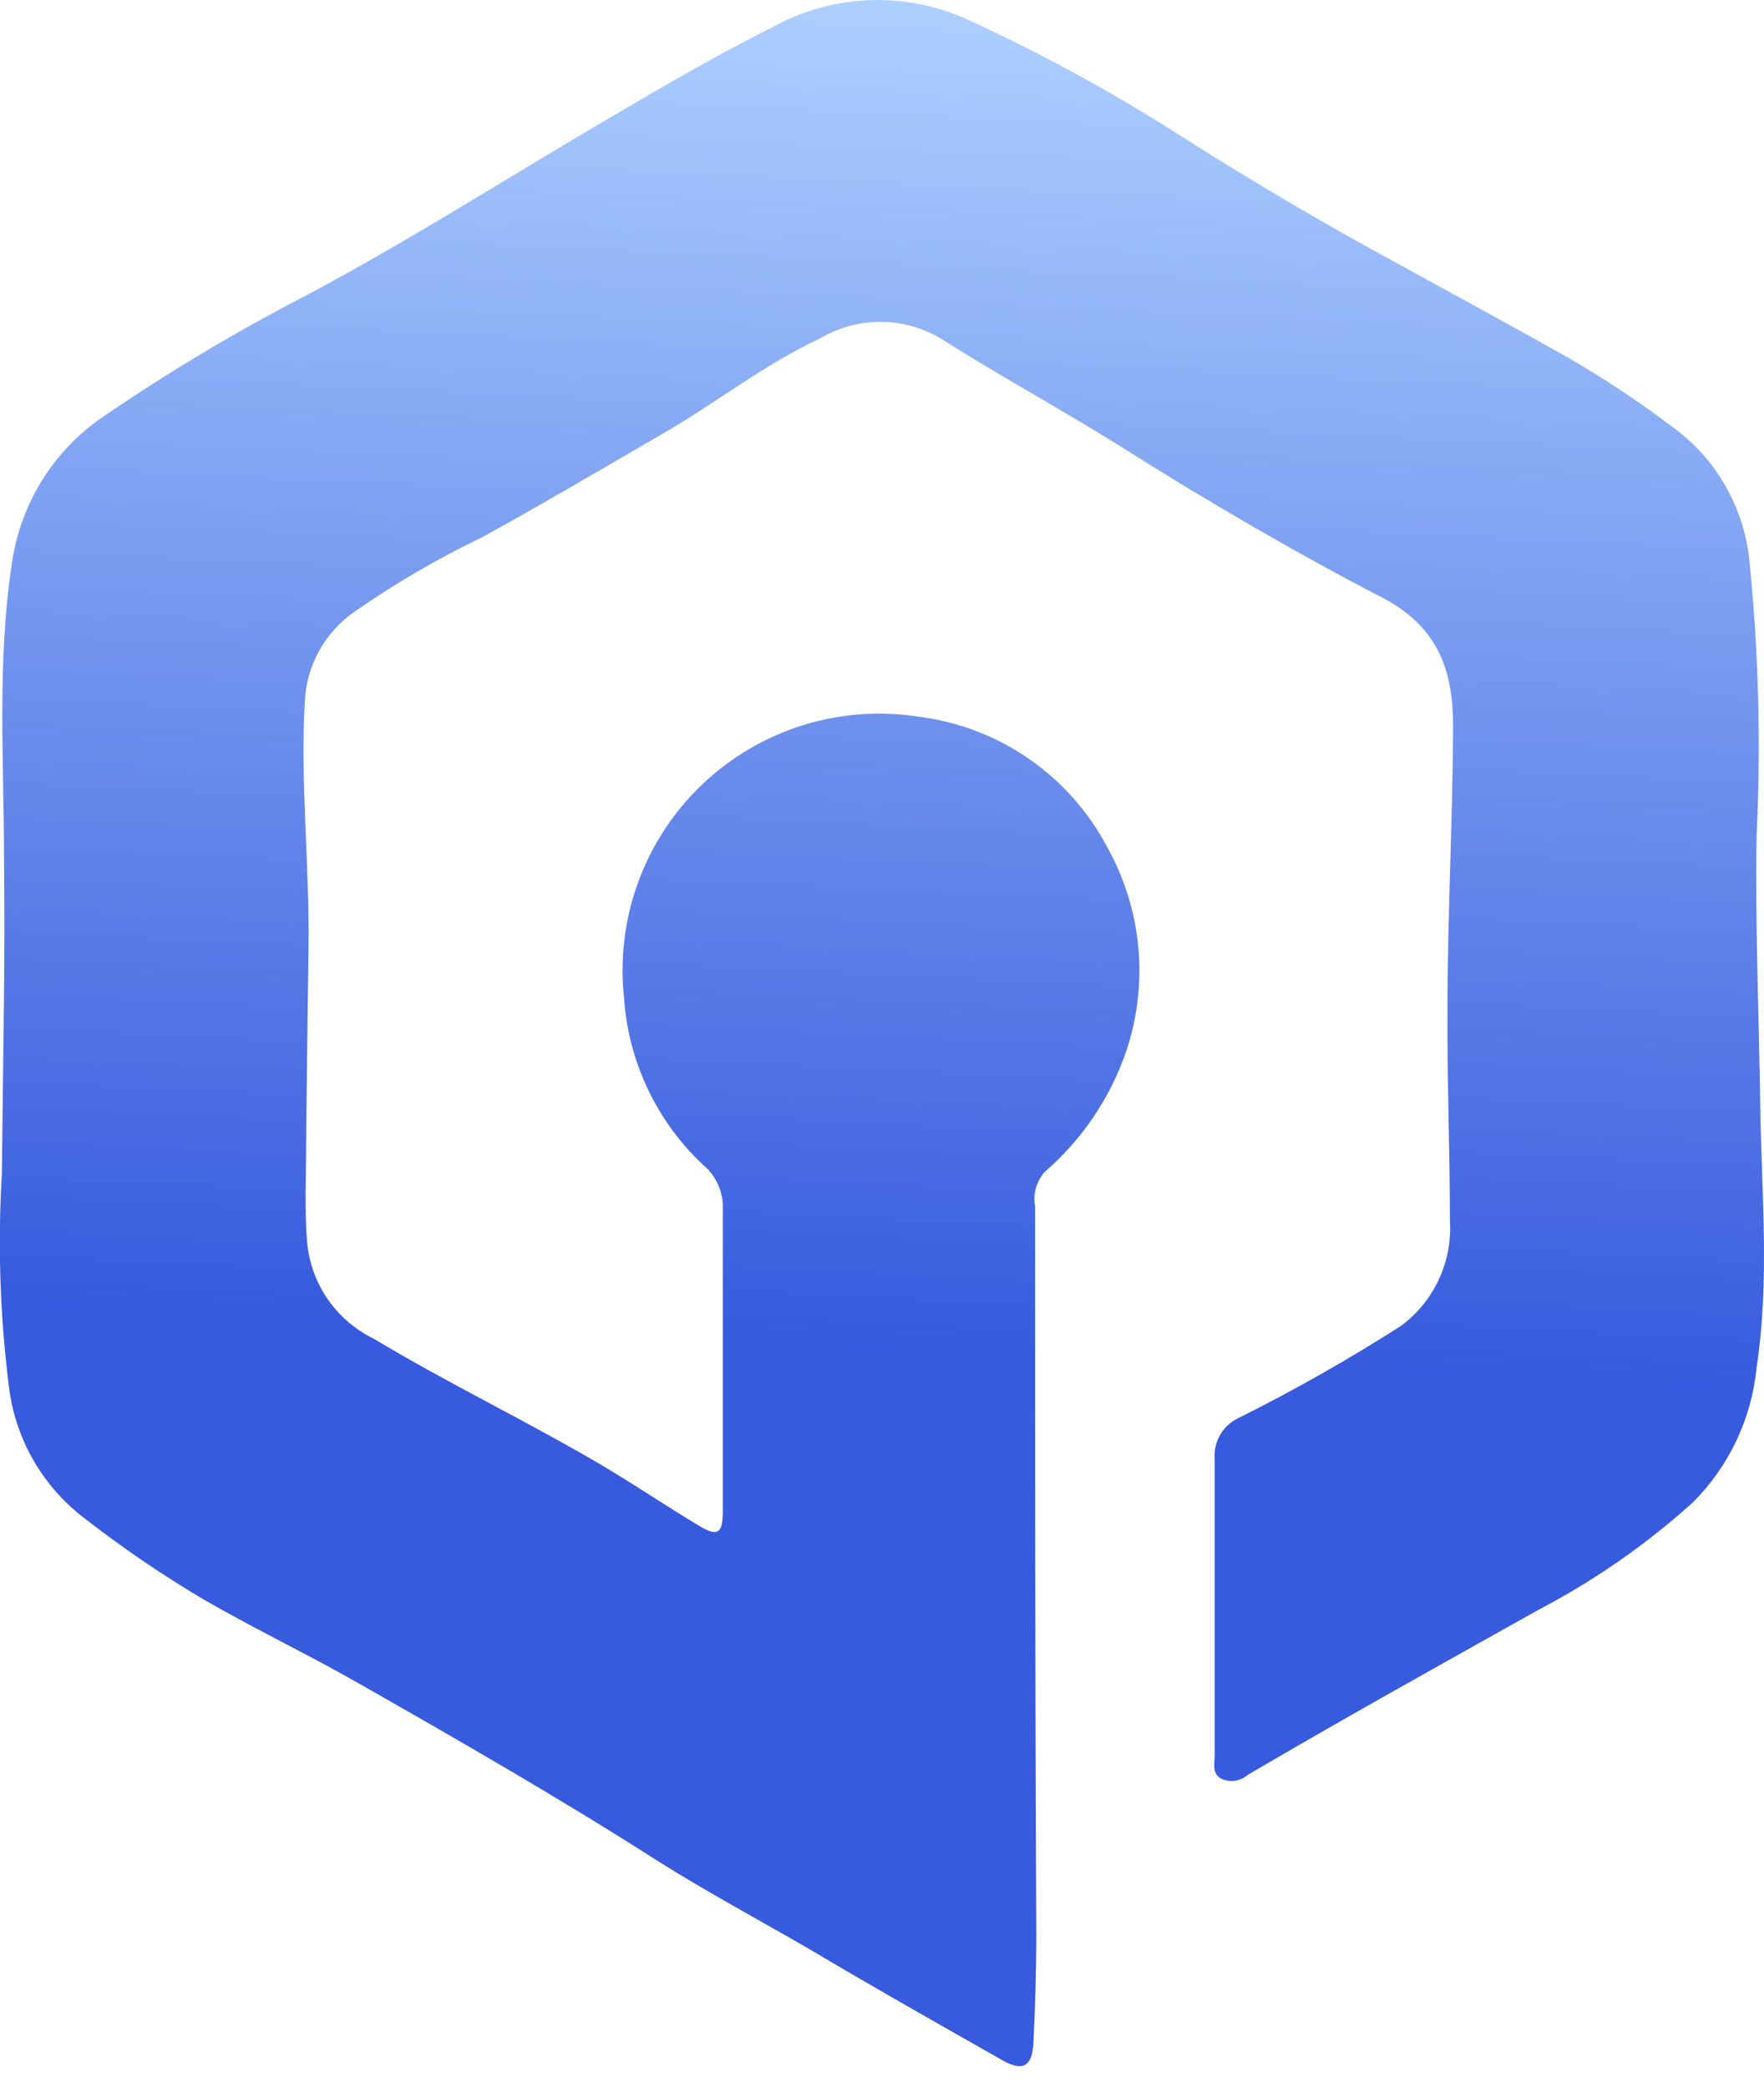 <svg width="71" height="84" viewBox="0 0 71 84" fill="none" xmlns="http://www.w3.org/2000/svg">
<path d="M61.957 64.749C58.045 66.94 54.133 69.112 50.22 71.41C50.076 71.538 49.896 71.62 49.705 71.647C49.513 71.673 49.318 71.641 49.145 71.557C48.792 71.351 48.88 71.009 48.89 70.686C48.89 66.696 48.89 62.715 48.89 58.725C48.859 58.377 48.936 58.029 49.111 57.728C49.287 57.426 49.551 57.187 49.868 57.042C52.11 55.924 54.291 54.686 56.402 53.336C57.055 52.848 57.576 52.206 57.917 51.466C58.259 50.727 58.41 49.913 58.358 49.1C58.358 46.264 58.24 43.428 58.26 40.601C58.26 36.787 58.475 32.982 58.485 29.177C58.485 27.035 57.918 25.265 55.707 24.082C52.157 22.243 48.704 20.228 45.33 18.106C42.875 16.551 40.303 15.172 37.877 13.626C37.138 13.184 36.293 12.951 35.432 12.951C34.571 12.951 33.726 13.184 32.987 13.626C30.747 14.673 28.781 16.238 26.639 17.47C24.243 18.859 21.857 20.267 19.421 21.607C17.611 22.476 15.874 23.49 14.228 24.639C13.658 25.043 13.186 25.57 12.847 26.182C12.508 26.793 12.312 27.472 12.272 28.17C12.076 31.515 12.467 34.831 12.418 38.166C12.369 41.501 12.33 44.719 12.301 47.995C12.301 48.641 12.301 49.286 12.36 49.952C12.43 50.781 12.714 51.578 13.186 52.264C13.658 52.95 14.3 53.501 15.049 53.864C18.042 55.663 21.192 57.169 24.204 58.94C25.524 59.722 26.796 60.583 28.116 61.375C28.889 61.845 29.094 61.708 29.094 60.788C29.094 56.749 29.094 52.7 29.094 48.66C29.108 48.316 29.043 47.974 28.902 47.66C28.761 47.346 28.549 47.069 28.282 46.851C26.411 45.087 25.278 42.679 25.114 40.112C24.949 38.539 25.149 36.95 25.696 35.466C26.243 33.982 27.124 32.644 28.27 31.554C29.417 30.465 30.798 29.653 32.307 29.181C33.817 28.71 35.415 28.591 36.977 28.835C38.572 29.035 40.094 29.617 41.416 30.532C42.737 31.446 43.818 32.666 44.567 34.087C45.262 35.331 45.688 36.706 45.818 38.125C45.947 39.544 45.778 40.974 45.32 42.323C44.673 44.194 43.542 45.86 42.044 47.154C41.879 47.343 41.759 47.568 41.693 47.81C41.627 48.052 41.616 48.306 41.662 48.553C41.662 51.272 41.662 53.981 41.662 56.7C41.662 63.755 41.679 70.807 41.711 77.856C41.711 79.303 41.662 80.79 41.594 82.188C41.545 83.166 41.154 83.352 40.332 82.883C37.731 81.406 35.148 79.949 32.566 78.413C30.542 77.239 28.478 76.134 26.502 74.892C22.59 72.388 18.57 70.08 14.482 67.752C12.409 66.569 10.257 65.542 8.174 64.339C6.473 63.331 4.839 62.213 3.283 60.994C2.467 60.351 1.788 59.552 1.284 58.643C0.78 57.735 0.462 56.735 0.349 55.703C-0.001 52.893 -0.093 50.058 0.075 47.232C0.114 43.046 0.212 38.85 0.163 34.655C0.163 30.645 -0.13 26.625 0.486 22.624C0.658 21.445 1.074 20.313 1.707 19.303C2.34 18.293 3.177 17.425 4.163 16.756C6.793 14.96 9.53 13.327 12.36 11.866C16.037 9.91 19.607 7.67 23.206 5.528C25.828 3.983 28.439 2.418 31.158 1.058C32.373 0.398 33.728 0.037 35.11 0.003C36.493 -0.031 37.863 0.263 39.11 0.863C42.088 2.238 44.968 3.82 47.726 5.596C50.615 7.429 53.559 9.153 56.558 10.77C58.759 11.983 60.969 13.176 63.15 14.409C64.607 15.256 66.012 16.19 67.356 17.206C68.205 17.829 68.914 18.623 69.439 19.535C69.965 20.448 70.294 21.46 70.408 22.507C70.784 26.211 70.882 29.938 70.701 33.657C70.642 37.256 70.799 40.855 70.848 44.416C70.897 47.976 71.239 51.507 70.701 55.028C70.5 57.071 69.598 58.982 68.148 60.436C66.274 62.129 64.194 63.578 61.957 64.749Z" fill="url(#paint0_linear_130_2889)"/>
<defs>
<linearGradient id="paint0_linear_130_2889" x1="31.116" y1="6.75052e-08" x2="28.486" y2="53.917" gradientUnits="userSpaceOnUse">
<stop stop-color="#ADCFFF"/>
<stop offset="1" stop-color="#375ADE"/>
</linearGradient>
</defs>
</svg>

